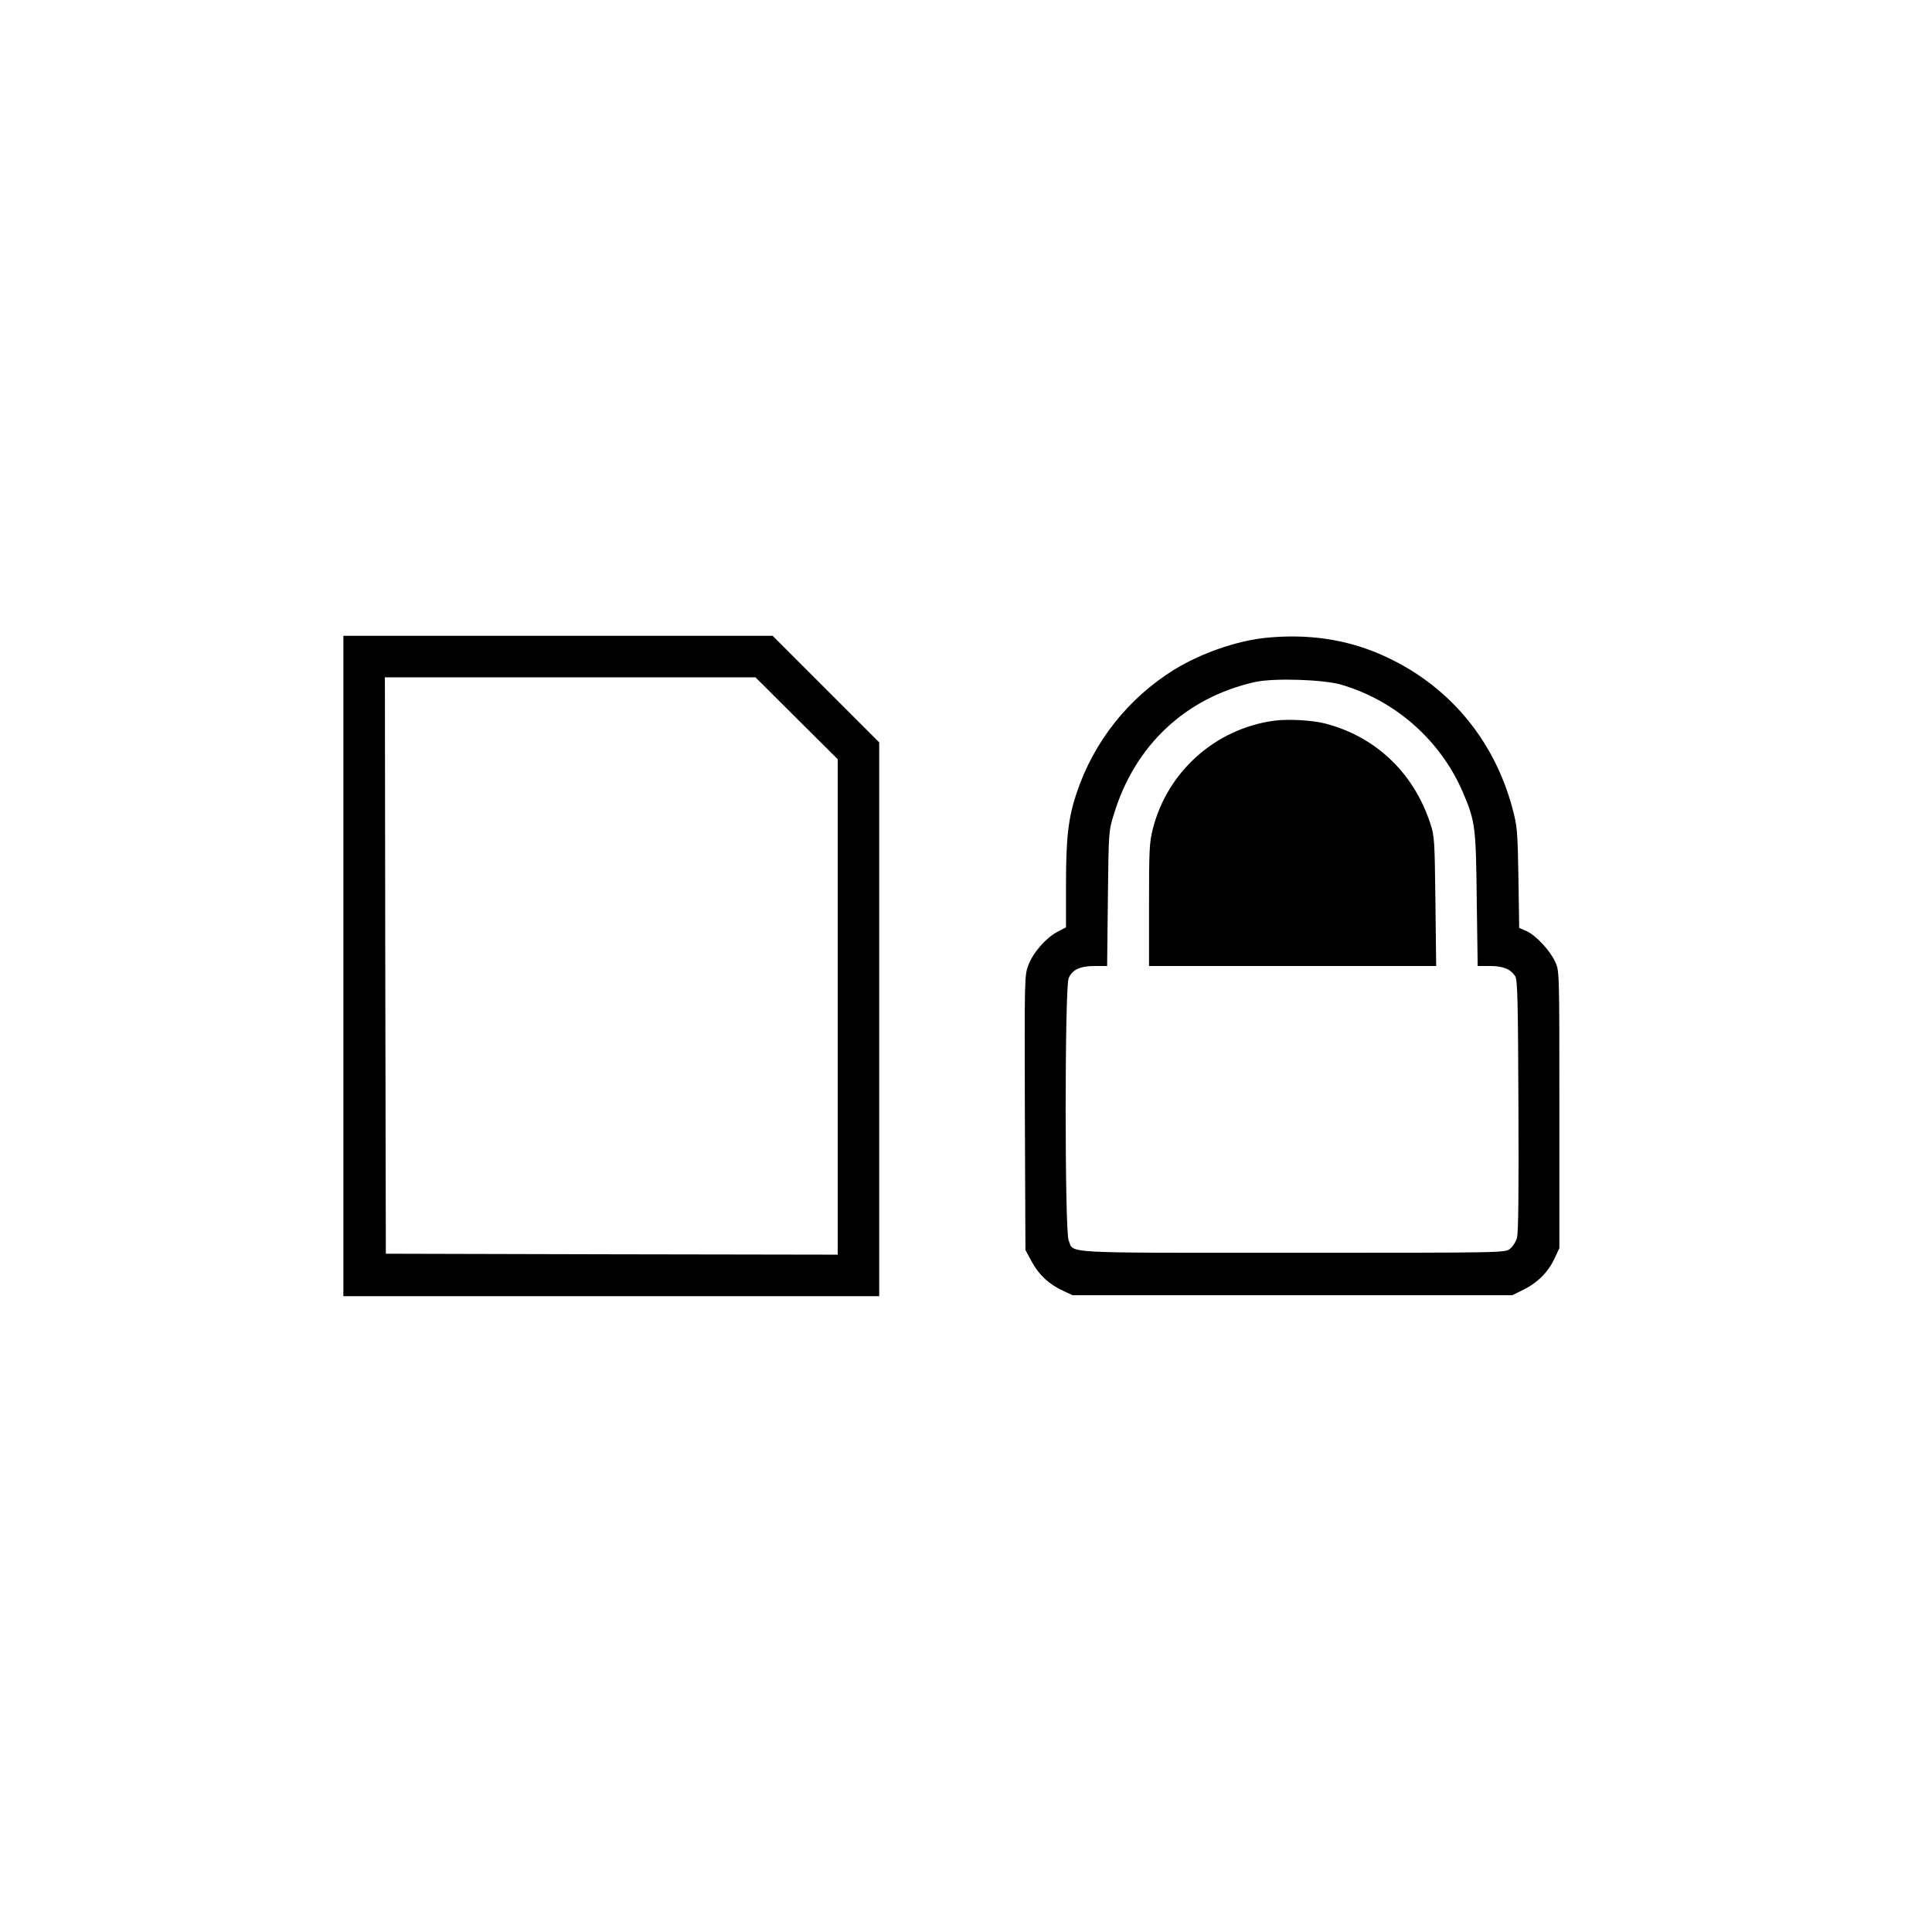 <?xml version="1.0" standalone="no"?>
<!DOCTYPE svg PUBLIC "-//W3C//DTD SVG 20010904//EN"
 "http://www.w3.org/TR/2001/REC-SVG-20010904/DTD/svg10.dtd">
<svg version="1.0" xmlns="http://www.w3.org/2000/svg"
 width="1024pt" height="1024pt" viewBox="0 0 1024 1024"
 preserveAspectRatio="xMidYMid meet">

<g transform="translate(0,1024) scale(0.1,-0.1)"
fill="#000000" stroke="none">
<path d="M1820 5120 l0 -1750 1420 0 1420 0 0 1467 0 1468 -282 282 -283 283
-1137 0 -1138 0 0 -1750z m2402 1313 l218 -217 0 -1313 0 -1313 -1197 2 -1198
3 -3 1528 -2 1527 982 0 982 0 218 -217z"/>
<path d="M6705 6859 c-152 -16 -341 -82 -481 -168 -244 -151 -427 -382 -518
-655 -44 -131 -56 -238 -56 -486 l0 -225 -46 -24 c-61 -33 -129 -110 -154
-178 -20 -54 -20 -67 -18 -782 l3 -726 34 -63 c38 -70 92 -120 167 -154 l49
-23 1165 0 1165 0 59 29 c75 37 131 93 165 165 l26 56 0 735 c0 734 0 735 -22
782 -28 61 -102 140 -152 163 l-39 17 -4 267 c-4 248 -7 273 -31 364 -99 373
-347 664 -696 817 -189 83 -394 112 -616 89z m404 -248 c287 -84 526 -295 644
-569 66 -154 70 -184 74 -569 l5 -353 65 0 c69 0 109 -16 134 -54 12 -17 15
-132 17 -686 2 -455 0 -677 -8 -702 -6 -20 -22 -46 -37 -57 -26 -21 -31 -21
-1152 -21 -1251 0 -1157 -5 -1187 66 -21 50 -21 1339 0 1389 19 46 61 65 140
65 l64 0 4 358 c4 355 4 357 32 447 111 365 380 617 747 700 99 22 361 14 458
-14z"/>
<path d="M6752 6420 c-311 -43 -565 -270 -642 -574 -18 -71 -20 -112 -20 -403
l0 -323 761 0 761 0 -4 343 c-4 324 -5 346 -27 412 -88 269 -289 460 -556 530
-70 18 -198 25 -273 15z"/>
</g>
</svg>
